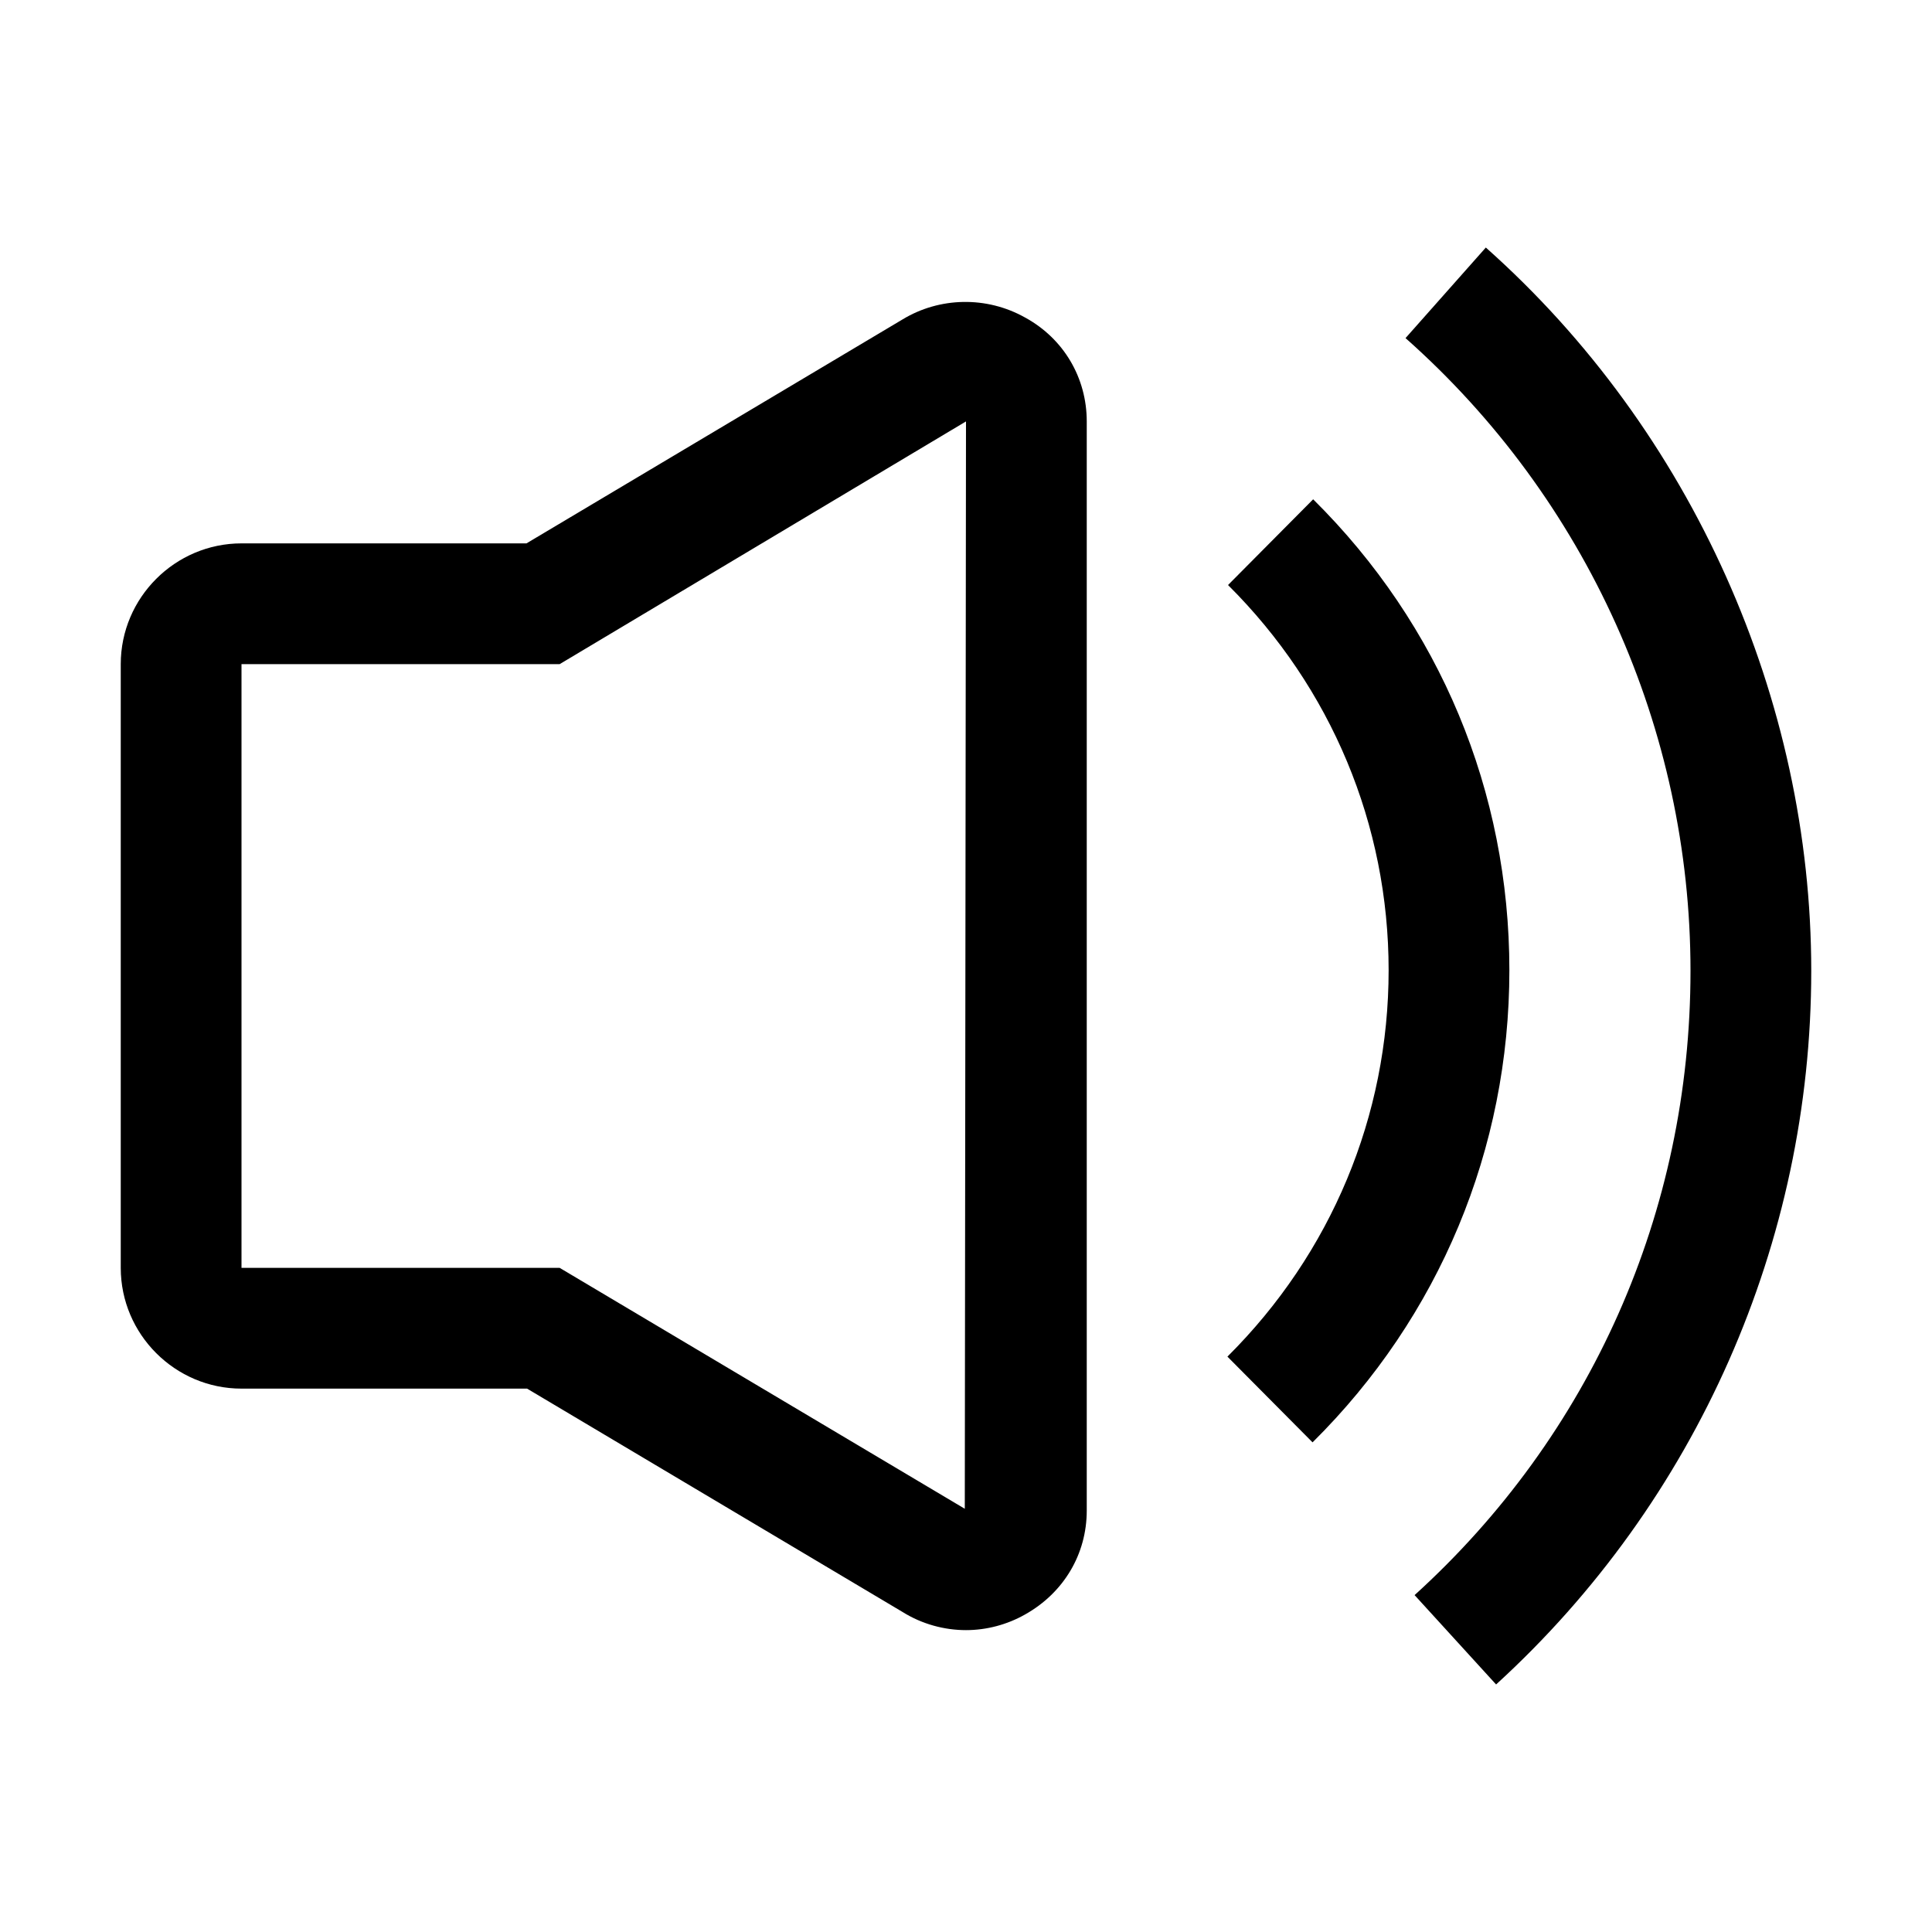 <svg width="32" height="32" viewBox="0 0 32 32" fill="none" xmlns="http://www.w3.org/2000/svg">
<path d="M24.61 4.1L23.28 5.6C26.28 8.26 28 12.08 28 16.08C28 20.08 26.34 23.78 23.43 26.42L24.78 27.9C28.1 24.87 30 20.57 30 16.08C30 11.59 28.03 7.14 24.61 4.1Z" fill="black"/>
<path d="M21.75 8.27L20.34 9.69C22.05 11.39 23 13.66 23 16.07C23 18.48 22.05 20.76 20.33 22.47L21.74 23.89C23.84 21.81 25 19.03 25 16.07C25 13.11 23.85 10.35 21.75 8.27Z" fill="black"/>
<path fill-rule="evenodd" clip-rule="evenodd" d="M14.95 5.29C15.56 4.92 16.34 4.9 16.98 5.26C17.62 5.61 18 6.26 18 6.98V25.02C18 25.74 17.62 26.38 16.98 26.74C16.68 26.91 16.34 27 16 27C15.64 27 15.27 26.9 14.95 26.7L8.73 23H4C2.9 23 2 22.1 2 21V11C2 9.9 2.9 9 4 9H8.72L14.95 5.29ZM9.27 21L15.98 24.99L16 6.98L9.27 11H4V21H9.27Z" fill="black"/>
</svg>

